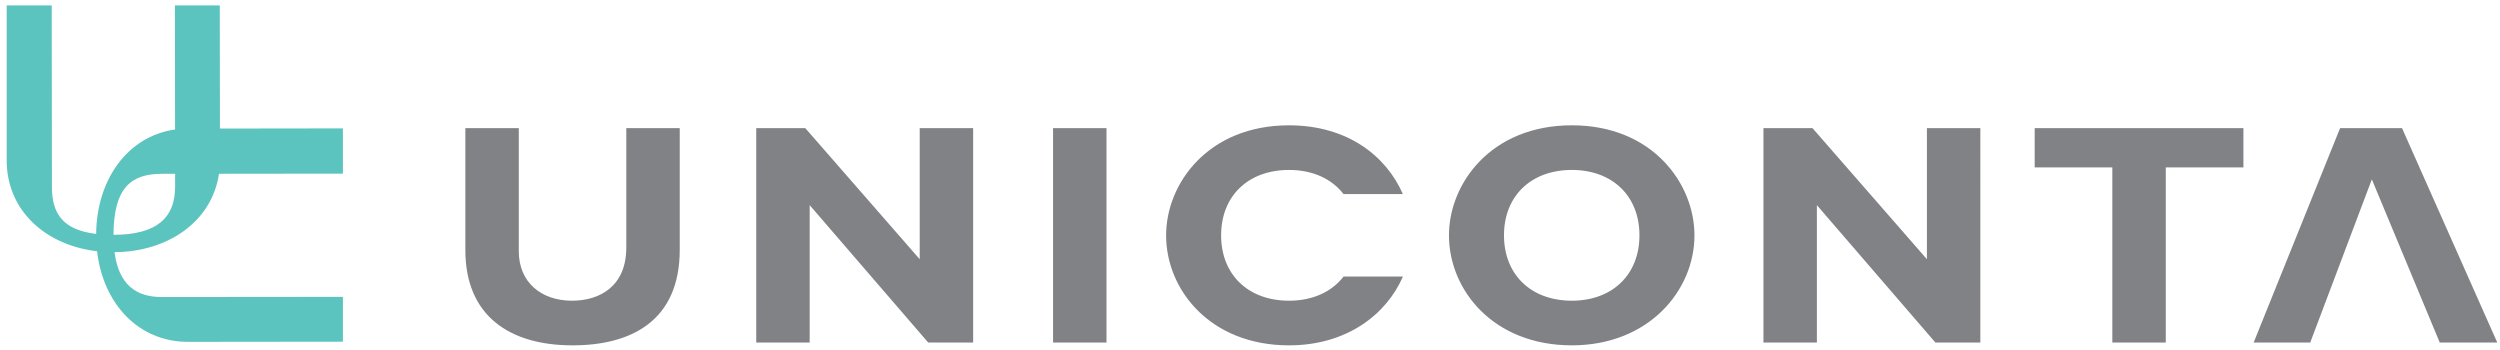 <svg xmlns="http://www.w3.org/2000/svg" xml:space="preserve" width="300" height="42" viewBox="0 0 300 42"><path fill="#808285" fill-rule="evenodd" d="M75.155 15.375V29.71c0 4.603-3.131 6.375-6.525 6.375-3.697 0-6.375-2.227-6.375-5.923V15.375h-6.412V30.01c0 7.961 5.393 11.432 12.862 11.432 7.054 0 12.863-2.943 12.863-11.468V15.375zm41.622 0h-6.413v15.73l-13.73-15.73h-5.885v25.727h6.413V24.618l14.22 16.484h5.395zm9.589 0h6.413v25.726h-6.413zm76.969 12.864c0-6.187-5.017-13.203-14.712-13.203-9.693 0-14.748 6.977-14.748 13.203 0 6.563 5.318 13.202 14.748 13.202 9.241 0 14.712-6.601 14.712-13.202m-6.602 0c0 4.715-3.244 7.846-8.11 7.846-4.902 0-8.146-3.131-8.146-7.846 0-4.716 3.244-7.846 8.146-7.846 4.866 0 8.11 3.13 8.11 7.846m40.908-12.864h-6.412v15.73l-13.731-15.73h-5.885v25.727h6.413V24.618l14.22 16.484h5.395zm31.569 0h-25.048v4.715h9.317v21.012h6.414V20.09h9.317zm15.41 6.149-7.392 19.578h-6.79l10.373-25.727h7.43l11.429 25.727h-6.902zM161.225 23.29c-1.411-1.829-3.7-2.897-6.544-2.897-4.902 0-8.147 3.13-8.147 7.846 0 4.715 3.245 7.846 8.147 7.846 2.843 0 5.133-1.068 6.544-2.897h7.125c-1.998 4.594-6.787 8.254-13.669 8.254-9.429 0-14.748-6.639-14.748-13.202 0-6.226 5.055-13.203 14.748-13.203 7.126 0 11.724 3.788 13.661 8.253z" clip-rule="evenodd"/><path fill="#5cc4bf" d="M13.622 28.177c5.359-.006 7.392-2.17 7.392-5.783l-.002-1.536-1.605.002c-3.61 0-5.772 1.598-5.785 7.317m12.657-7.324c-.838 5.699-6.069 9.356-12.535 9.41.502 3.864 2.542 5.381 5.664 5.381l21.742-.021v5.381l-18.573.021c-6.056 0-10.218-4.672-10.931-10.873C5.459 29.429.8 25.27.8 19.223L.804.651h5.403l.023 21.743c0 3.144 1.213 5.19 5.307 5.674.06-6.482 3.74-11.72 9.47-12.529L20.991.651h5.382l.019 14.775 14.757-.019v5.429z"/></svg>